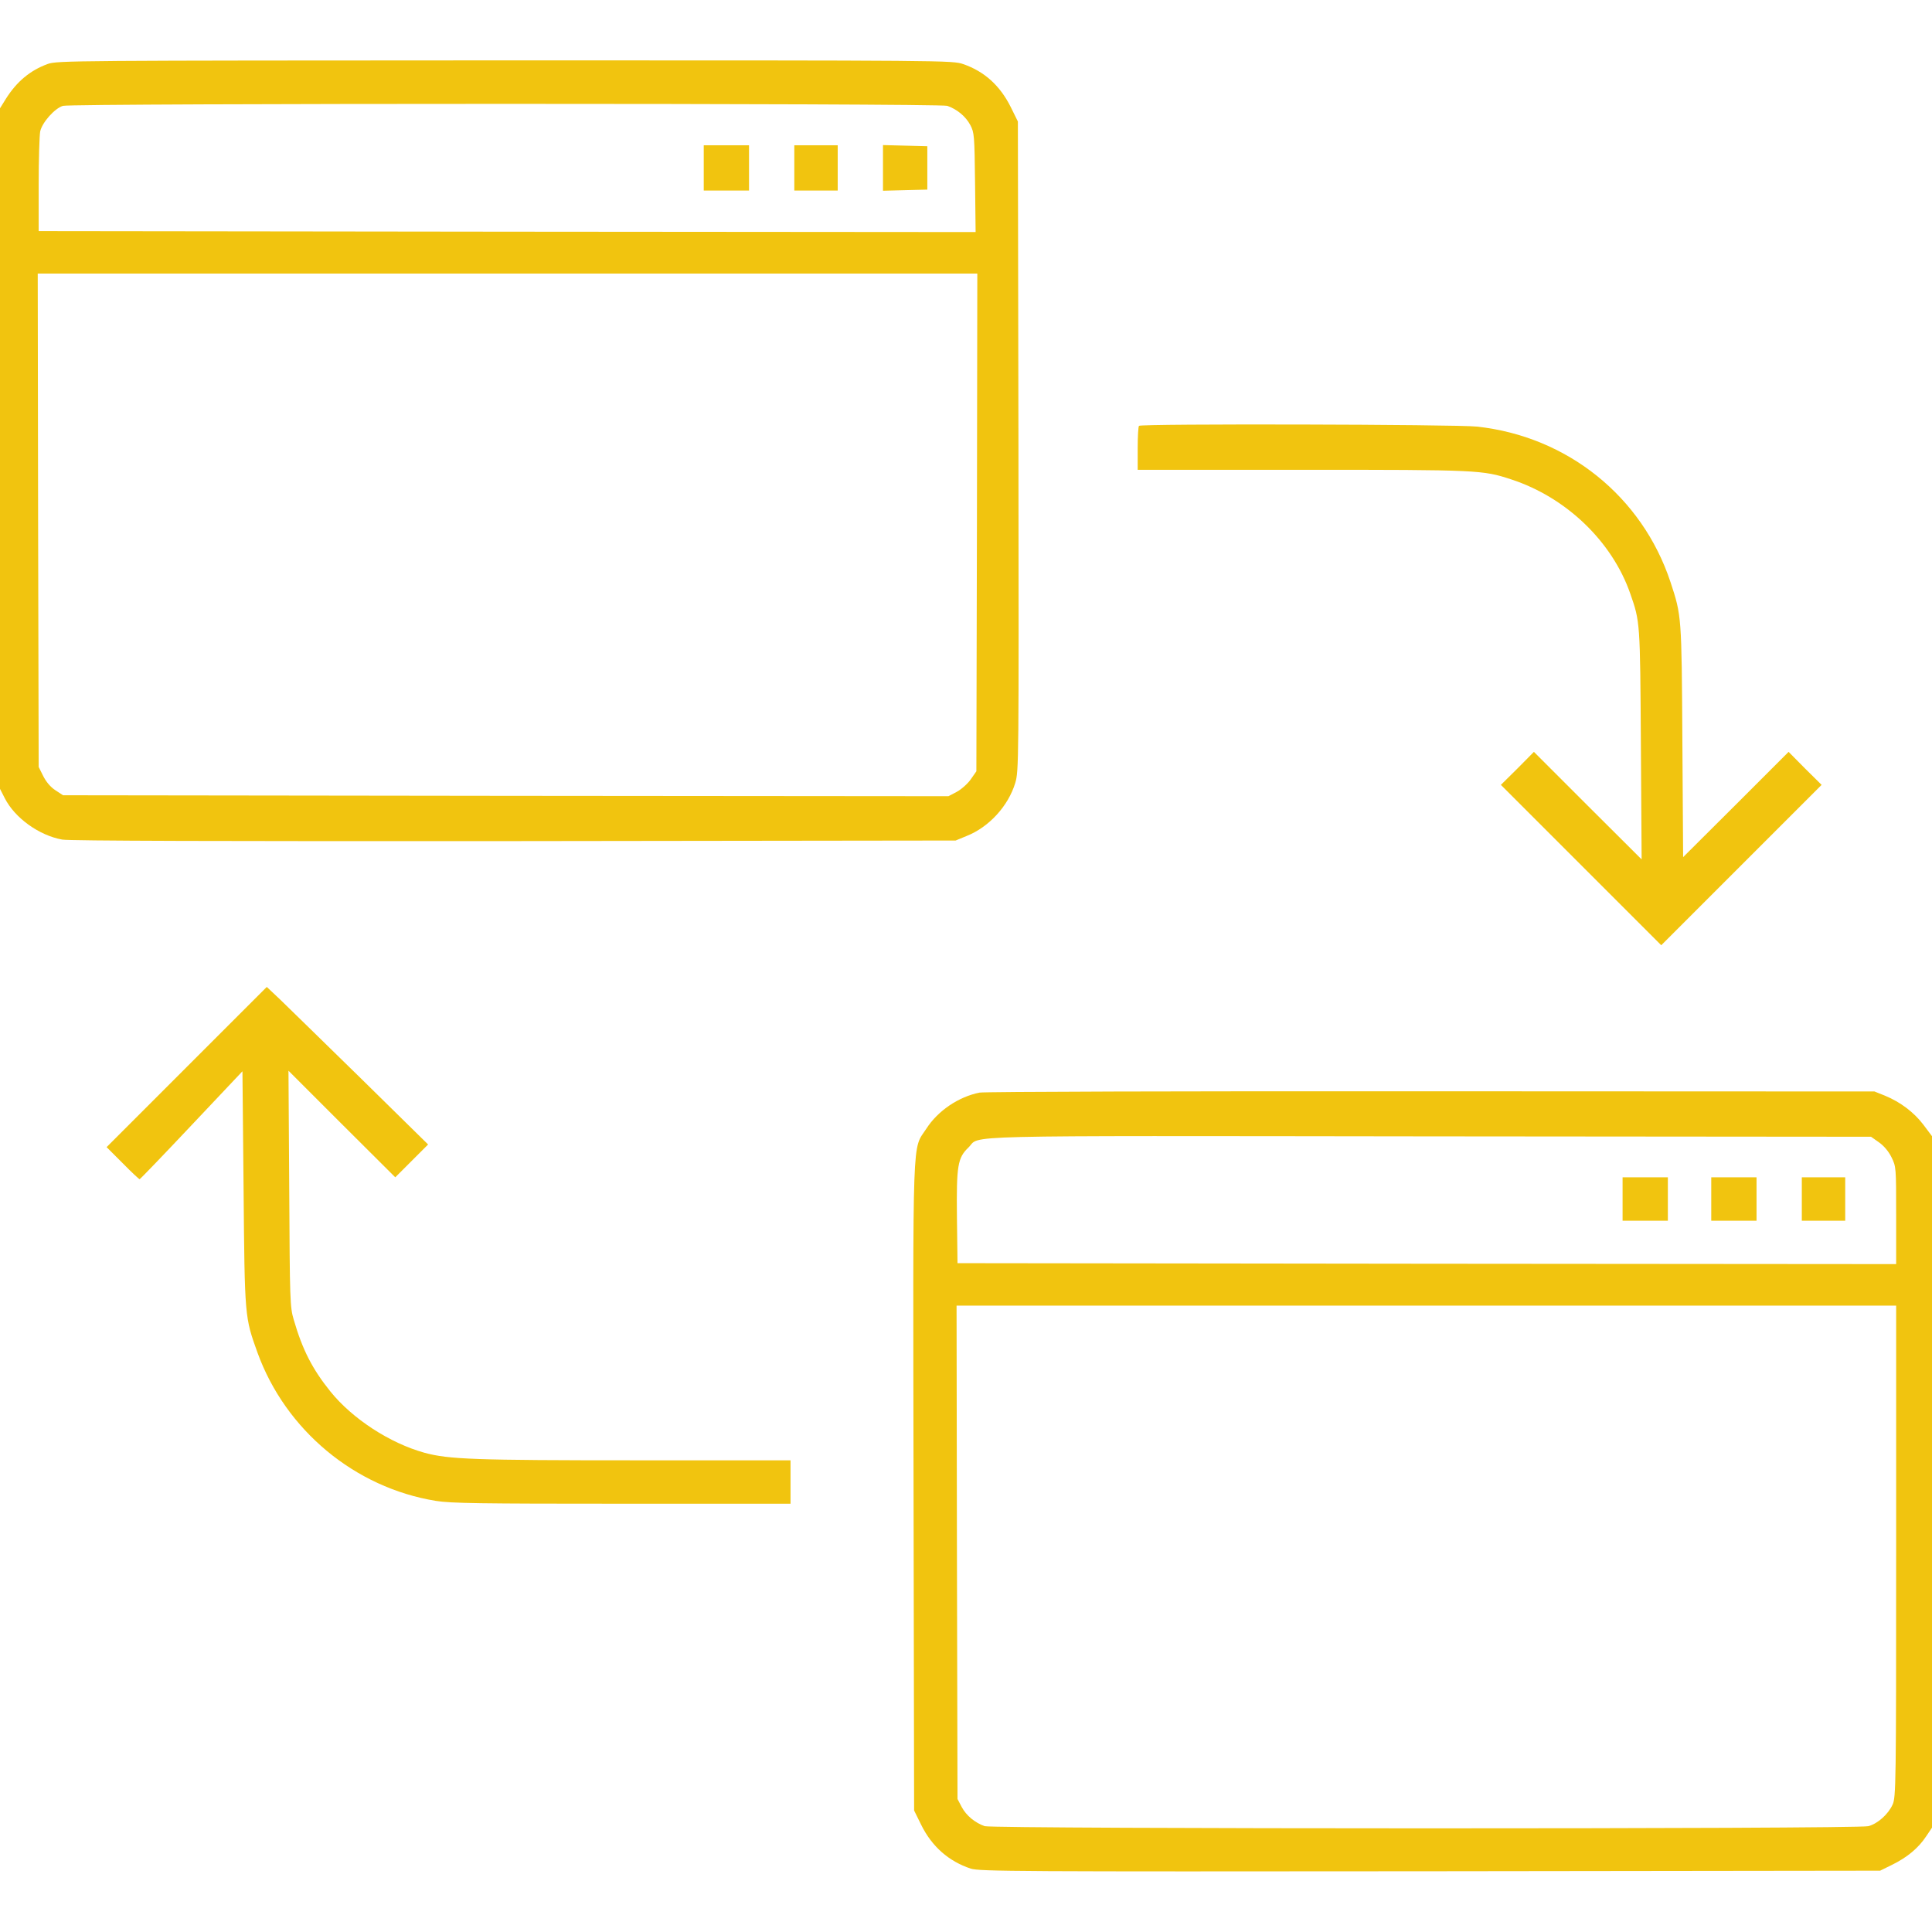 <svg version="1.0" xmlns="http://www.w3.org/2000/svg"
 width="1024pt" height="1024pt" viewBox="0 0 1024 1024"
 preserveAspectRatio="xMidYMid meet">

<g transform="translate(0,1024) scale(0.1,-0.1)"
fill="#F1C40F" stroke="none">
<path d="M253 9901 c-93 -34 -164 -93 -222 -185 l-31 -50 0 -1803 0 -1804 25
-49 c53 -105 182 -198 305 -220 37 -7 851 -9 2395 -8 l2340 3 58 24 c119 47
221 159 258 281 19 64 19 97 17 1786 l-3 1720 -37 75 c-57 115 -140 190 -252
229 -59 20 -72 20 -2430 20 -2287 -1 -2373 -1 -2423 -19z m4768 -222 c51 -18
97 -55 122 -102 21 -40 22 -55 25 -305 l3 -262 -2483 2 -2483 3 0 245 c0 135
4 262 8 283 10 48 78 124 121 136 49 14 4645 14 4687 0z m157 -2208 l-3 -1319
-30 -43 c-16 -23 -50 -53 -74 -66 l-44 -23 -2347 2 -2346 3 -41 27 c-26 17
-49 45 -64 75 l-24 48 -3 1308 -2 1307 2490 0 2490 0 -2 -1319z"/>
<path d="M3730 9350 l0 -120 120 0 120 0 0 120 0 120 -120 0 -120 0 0 -120z"/>
<path d="M4210 9350 l0 -120 115 0 115 0 0 120 0 120 -115 0 -115 0 0 -120z"/>
<path d="M4680 9350 l0 -121 118 3 117 3 0 115 0 115 -117 3 -118 3 0 -121z"/>
<path d="M6037 7983 c-4 -3 -7 -57 -7 -120 l0 -113 874 0 c933 0 954 -1 1106
-51 291 -95 535 -329 631 -606 52 -149 52 -149 56 -798 l4 -610 -286 285 -285
285 -87 -88 -88 -87 425 -425 425 -425 425 425 425 425 -88 87 -87 88 -279
-279 -280 -279 -4 614 c-4 665 -4 665 -63 844 -150 453 -546 772 -1026 824
-107 12 -1780 16 -1791 4z"/>
<path d="M990 4585 l-425 -425 85 -85 c46 -47 87 -85 90 -85 3 0 127 129 275
286 l270 286 6 -623 c6 -686 6 -679 74 -869 149 -410 515 -715 945 -785 80
-13 233 -15 988 -15 l892 0 0 115 0 115 -822 0 c-850 0 -990 5 -1118 40 -184
51 -382 180 -499 325 -95 118 -148 221 -194 380 -20 67 -21 99 -24 695 l-4
625 283 -283 283 -282 87 87 87 87 -357 351 c-196 192 -389 380 -427 417 l-71
67 -424 -424z"/>
<path d="M5192 4449 c-111 -22 -221 -96 -282 -191 -76 -117 -71 19 -68 -1899
l3 -1715 37 -75 c57 -116 146 -194 263 -233 47 -15 245 -16 2435 -14 l2385 3
65 32 c79 39 138 88 179 150 l31 46 0 1833 0 1832 -45 60 c-50 66 -122 121
-205 155 l-55 22 -2350 1 c-1292 1 -2369 -2 -2393 -7z m4766 -263 c26 -18 51
-47 67 -79 25 -51 25 -53 25 -309 l0 -258 -2487 2 -2488 3 -3 244 c-3 275 4
314 61 369 69 67 -137 62 2443 59 l2341 -2 41 -29z m92 -2168 c0 -1239 -1
-1305 -19 -1343 -23 -51 -79 -101 -128 -114 -56 -16 -4638 -15 -4684 0 -51 18
-97 55 -122 102 l-22 42 -3 1308 -2 1307 2490 0 2490 0 0 -1302z"/>
<path d="M8600 3885 l0 -115 120 0 120 0 0 115 0 115 -120 0 -120 0 0 -115z"/>
<path d="M9070 3885 l0 -115 120 0 120 0 0 115 0 115 -120 0 -120 0 0 -115z"/>
<path d="M9550 3885 l0 -115 115 0 115 0 0 115 0 115 -115 0 -115 0 0 -115z"/>
</g>
</svg>
